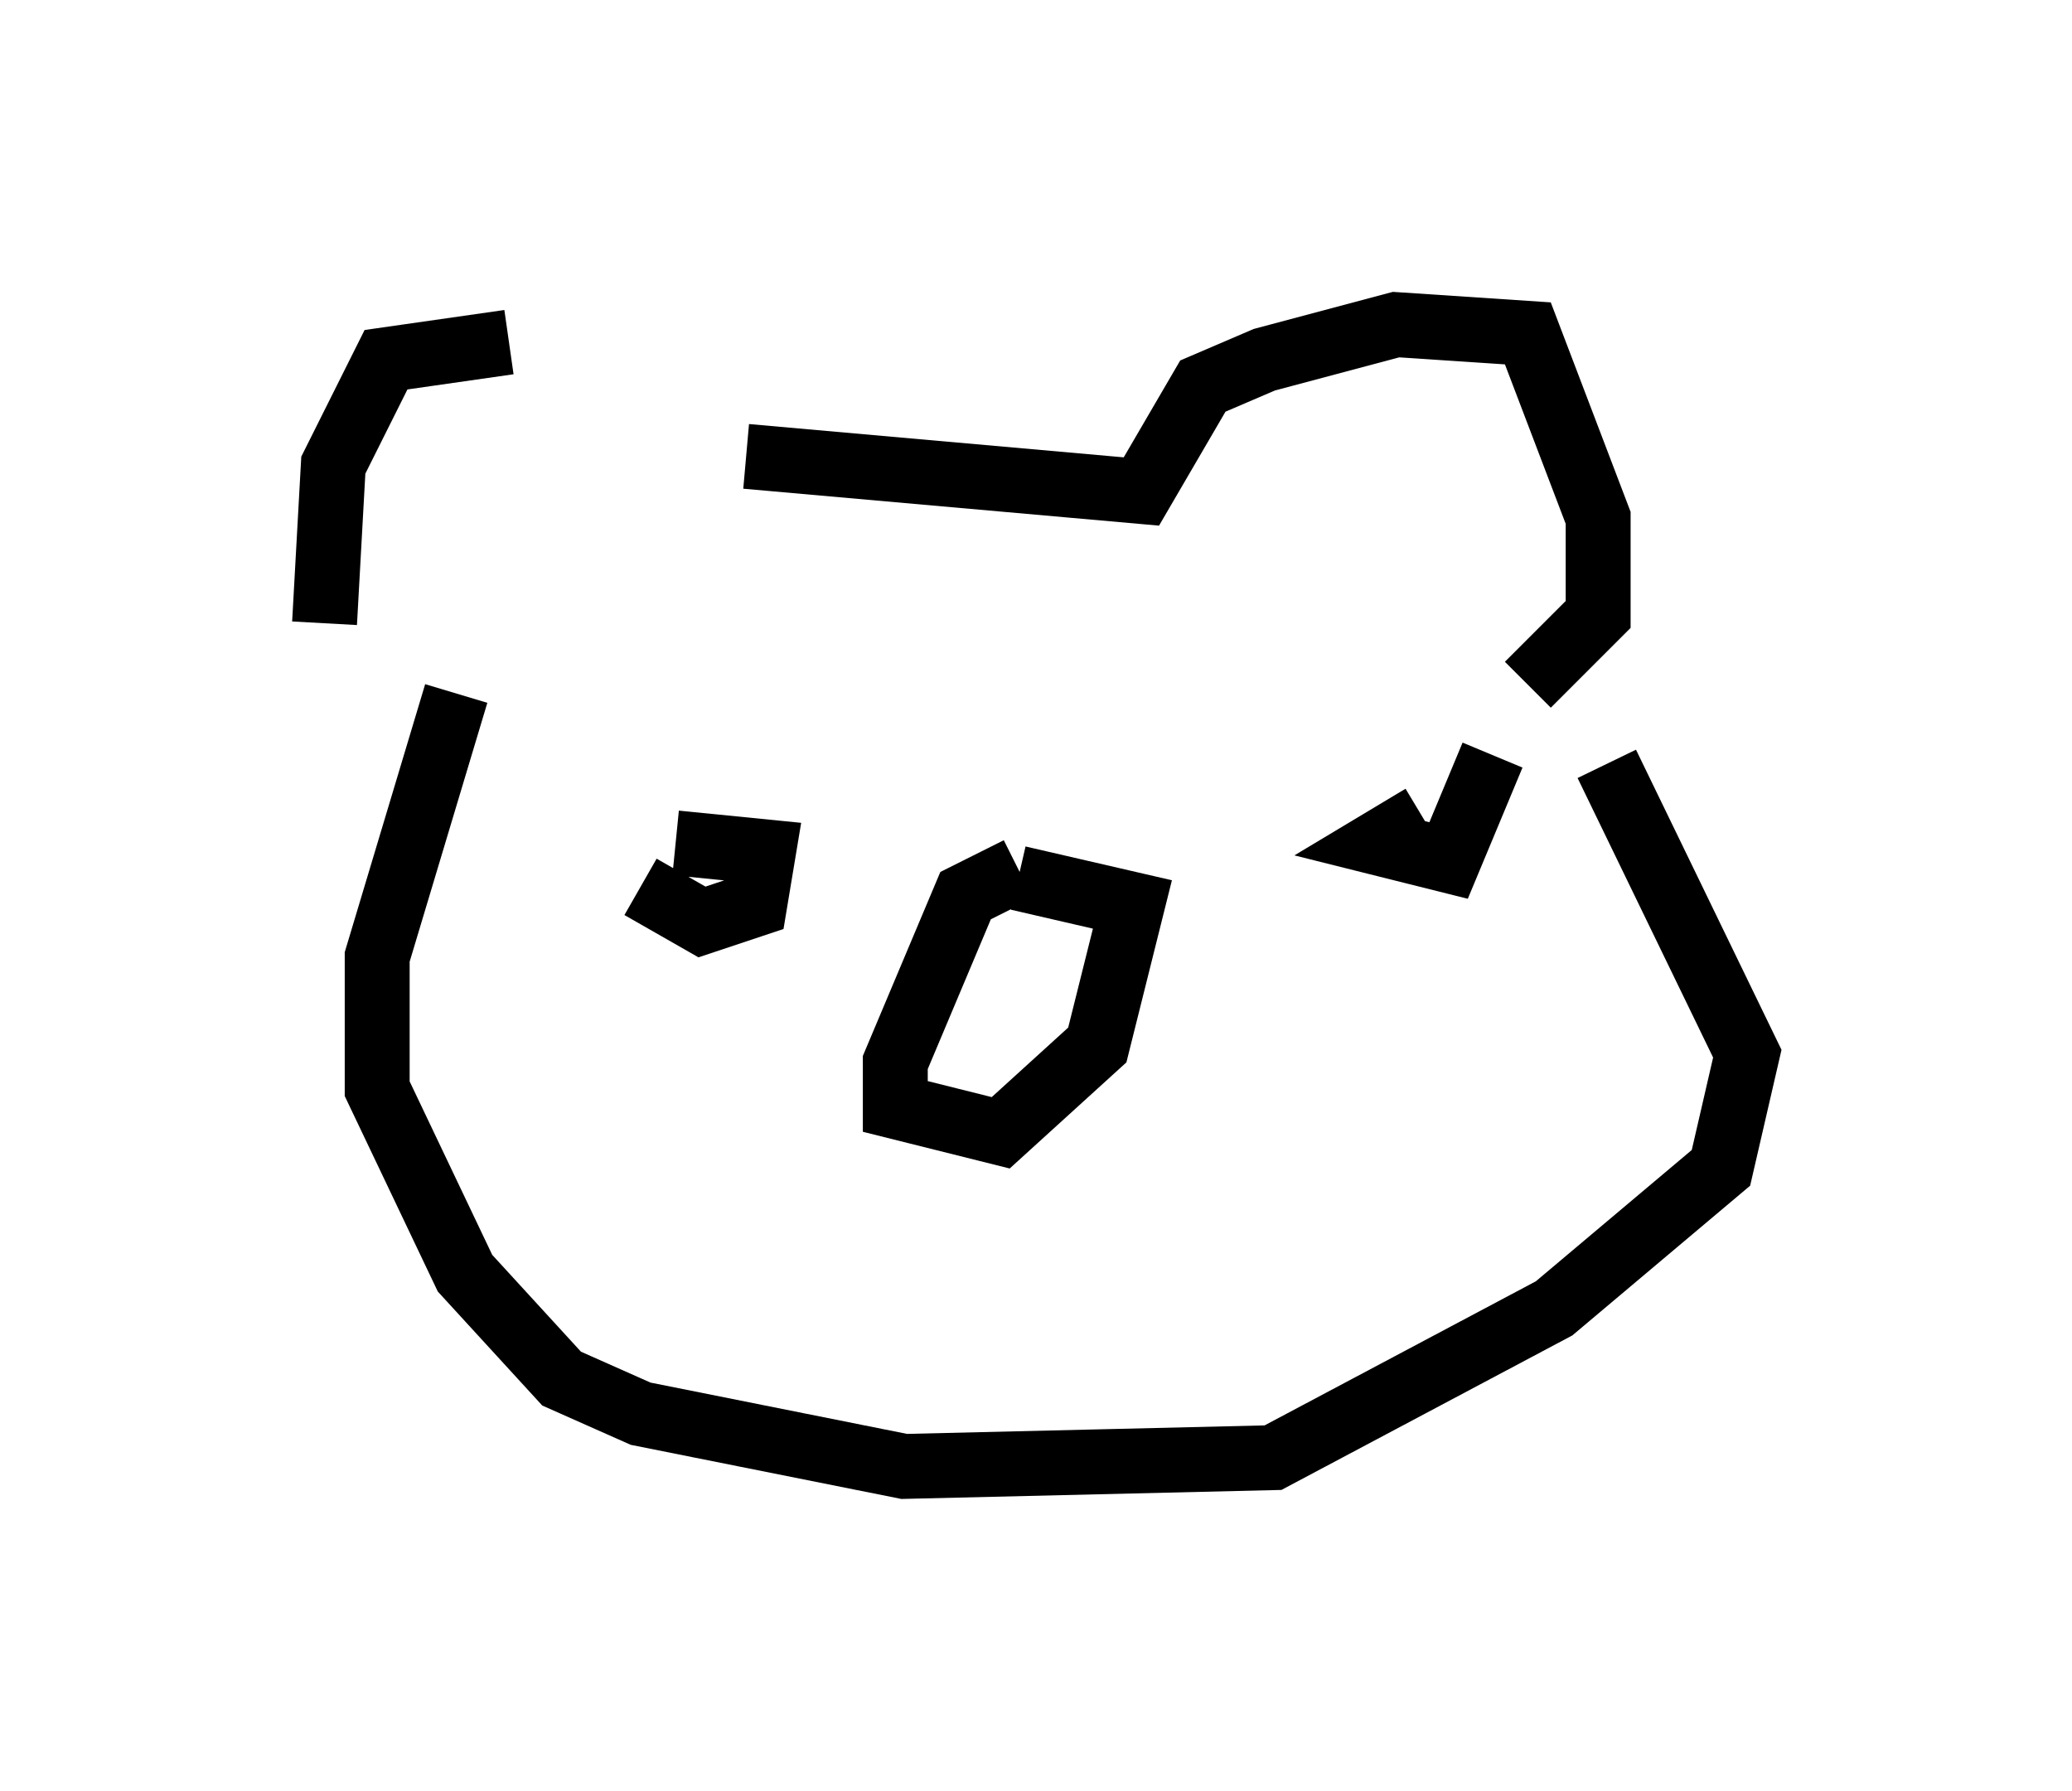 <?xml version="1.0" encoding="utf-8" ?>
<svg baseProfile="full" height="27.591" version="1.1" width="31.921" xmlns="http://www.w3.org/2000/svg" xmlns:ev="http://www.w3.org/2001/xml-events" xmlns:xlink="http://www.w3.org/1999/xlink"><defs /><rect fill="white" height="27.591" width="31.921" x="0" y="0" /><path d="M9.465, 6.083 m-1.624, -0.812 l-1.894, 0.271 -0.812, 1.624 l-0.135, 2.436 m6.495, -2.571 l6.089, 0.541 0.947, -1.624 l0.947, -0.406 2.03, -0.541 l2.03, 0.135 1.083, 2.842 l0.0, 1.488 -1.083, 1.083 m-16.509, 0.135 l-1.218, 4.059 0.0, 2.03 l1.353, 2.842 1.488, 1.624 l1.218, 0.541 4.059, 0.812 l5.683, -0.135 4.33, -2.3 l2.571, -2.165 0.406, -1.759 l-2.165, -4.465 m-9.066, 1.624 l-0.812, 0.406 -1.083, 2.571 l0.0, 0.677 1.624, 0.406 l1.488, -1.353 0.541, -2.165 l-1.759, -0.406 m-5.819, 0.135 l0.947, 0.541 0.812, -0.271 l0.135, -0.812 -1.353, -0.135 m11.502, -0.406 l-0.677, 0.406 1.083, 0.271 l0.677, -1.624 " fill="none" stroke="black" stroke-width="1" /></svg>